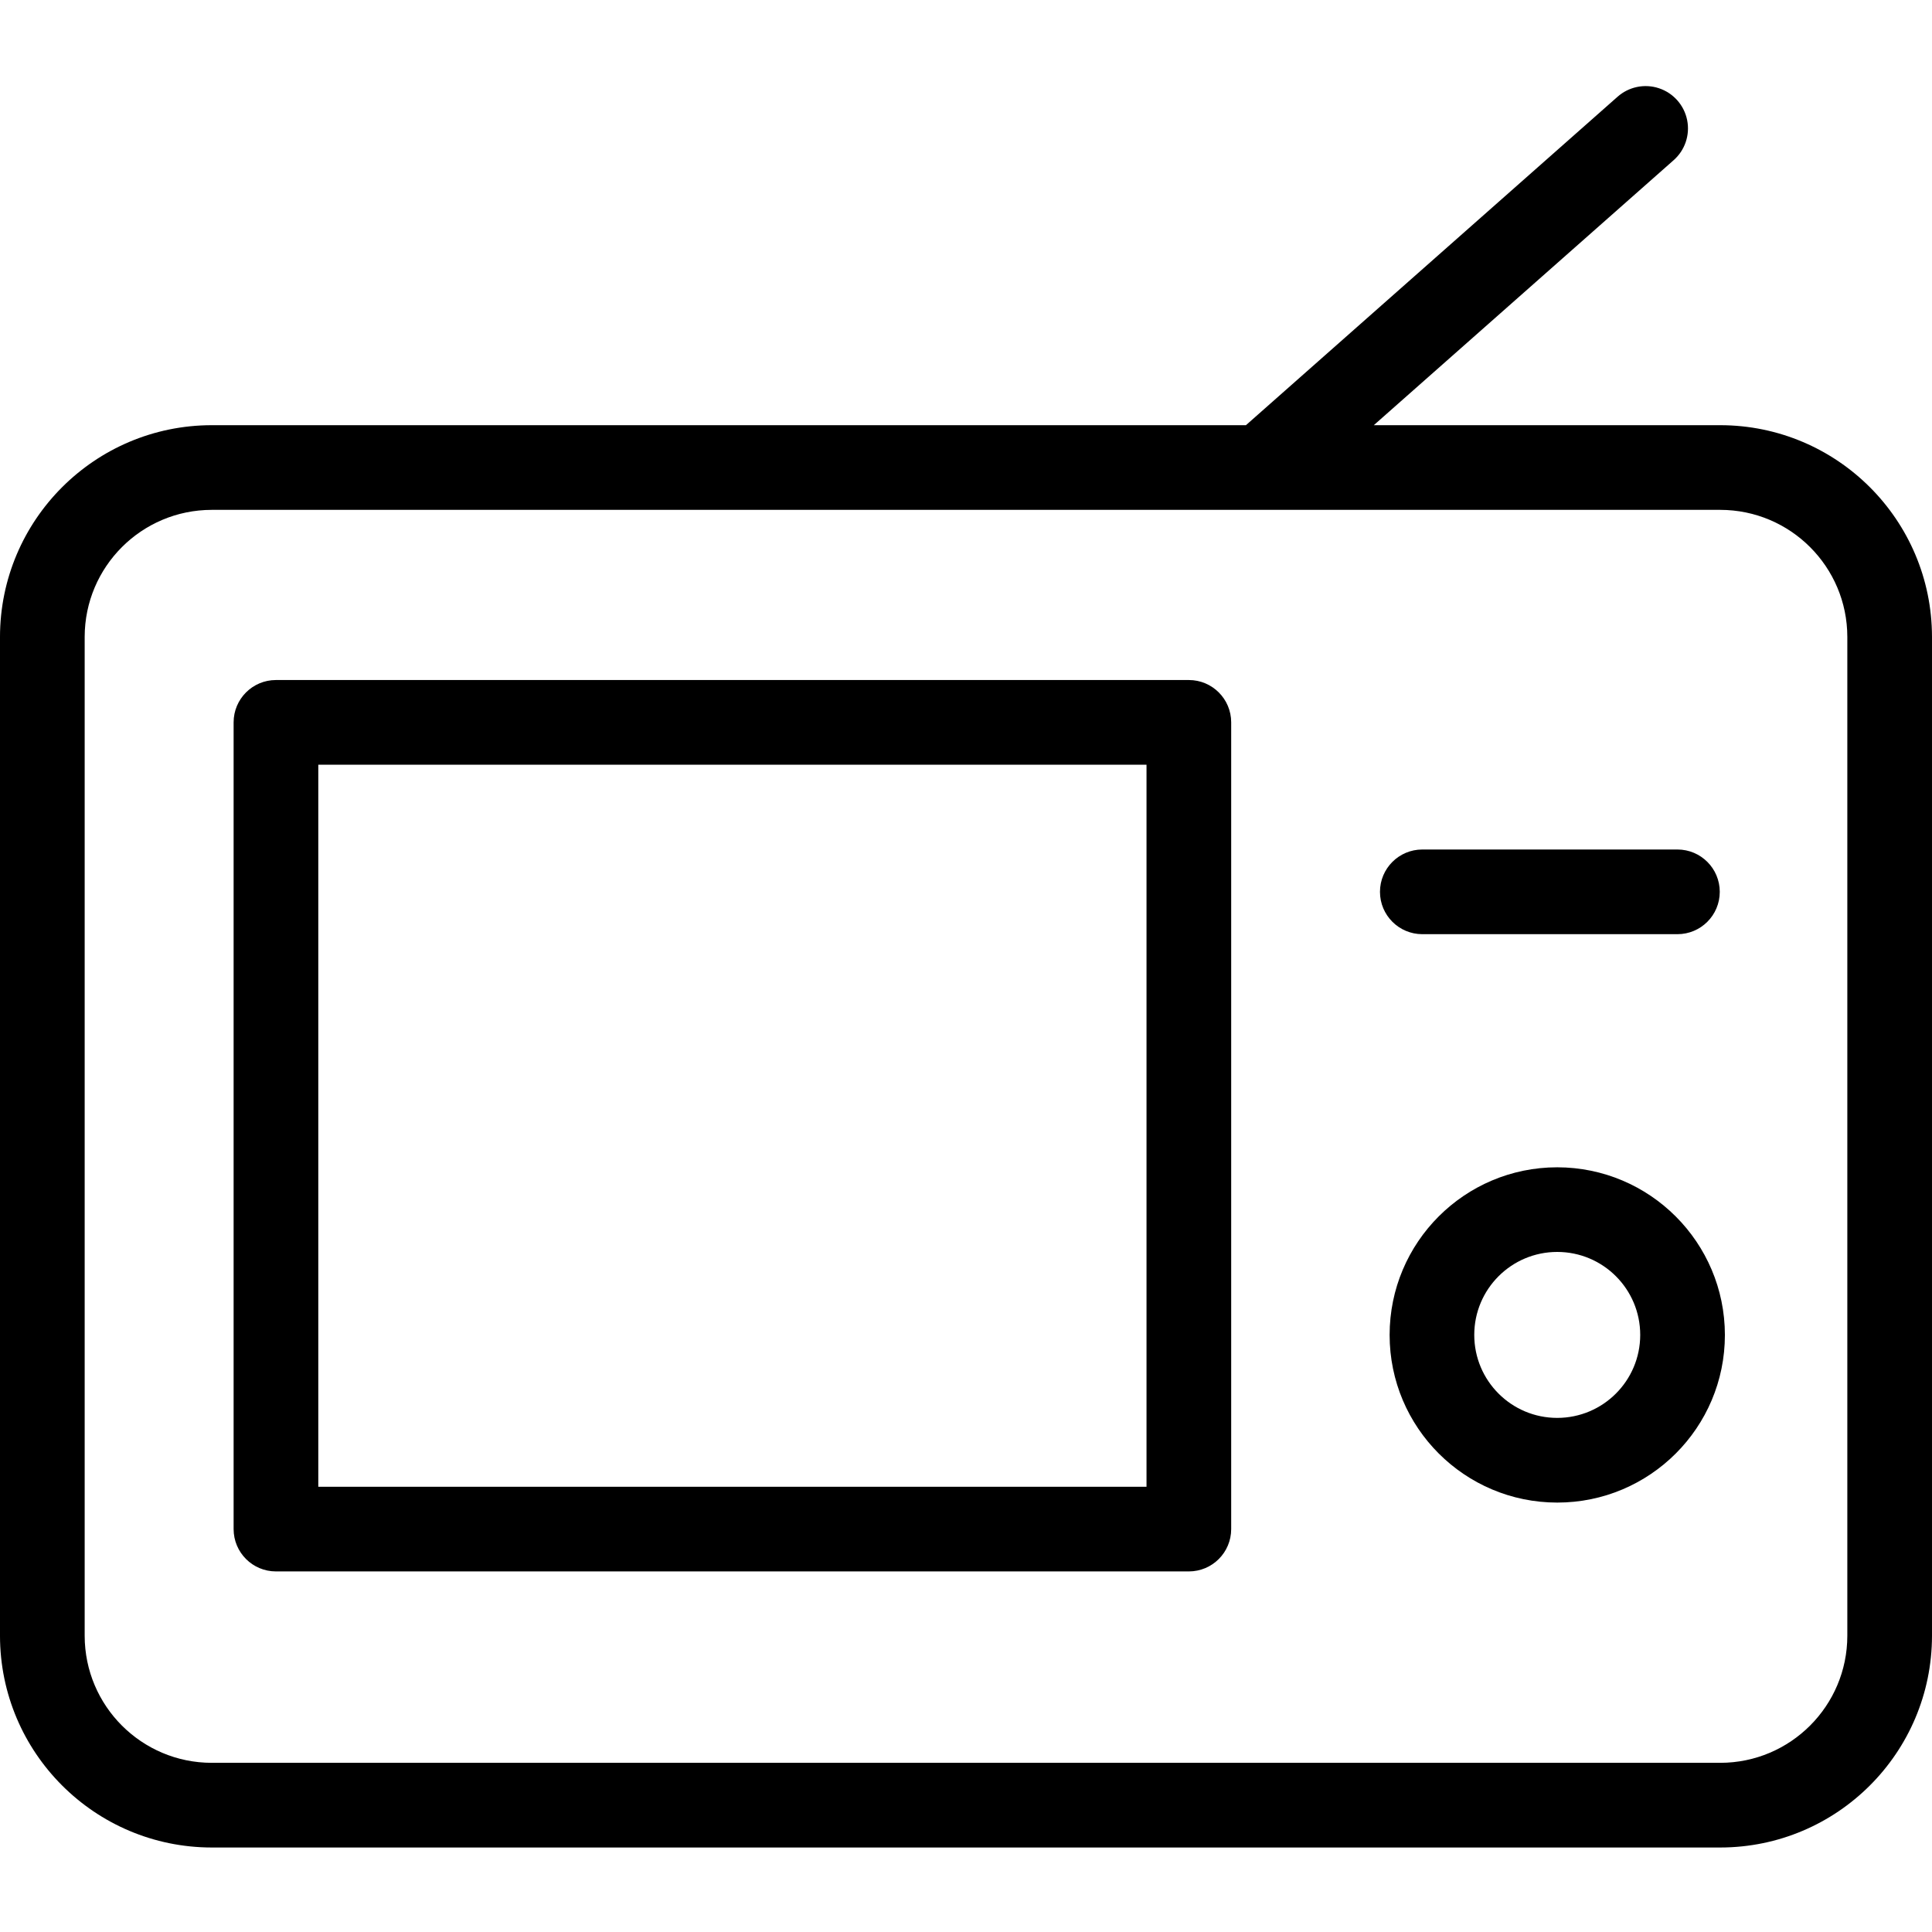 <svg height="456pt" viewBox="0 -20 456.336 456" width="456pt" xmlns="http://www.w3.org/2000/svg"><path d="m406.336 80.262h-81.848l70.785-62.559c2.703-2.359 3.938-5.984 3.23-9.504-.707-3.516-3.242-6.387-6.648-7.52-3.402-1.133-7.152-.355-9.828 2.039l-87.738 77.543h-244.289c-27.602.031-49.969 22.398-50 50v235.949c.031 27.602 22.398 49.969 50 50h356.336c27.602-.031 49.969-22.398 50-50v-235.949c-.031-27.602-22.398-49.969-50-50zm30 285.949c-.02 16.559-13.438 29.98-30 30h-356.336c-16.562-.02-29.98-13.441-30-30v-235.949c.02-16.562 13.438-29.98 30-30h356.336c16.562.02 29.98 13.438 30 30zm0 0"/><path d="m335.949 200.484h60.258c5.523 0 10-4.477 10-10 0-5.52-4.477-10-10-10h-60.258c-5.523 0-10 4.48-10 10 0 5.523 4.477 10 10 10zm0 0"/><path d="m367.816 255.547c-21.867.004-39.59 17.734-39.59 39.602.004 21.863 17.73 39.59 39.598 39.59 21.867 0 39.594-17.727 39.594-39.594-.023-21.859-17.742-39.574-39.602-39.598zm0 59.191c-10.824 0-19.598-8.773-19.598-19.602 0-10.824 8.773-19.598 19.598-19.598 10.828 0 19.602 8.773 19.602 19.598-.008 10.824-8.777 19.594-19.602 19.602zm0 0"/><path d="m280.805 140.453h-215.625c-5.523 0-10 4.477-10 10v190.547c0 5.523 4.477 10 10 10h215.625c5.523 0 10-4.477 10-10v-190.547c0-5.523-4.477-10-10-10zm-10 190.547h-195.625v-170.547h195.625zm0 0"/></svg>